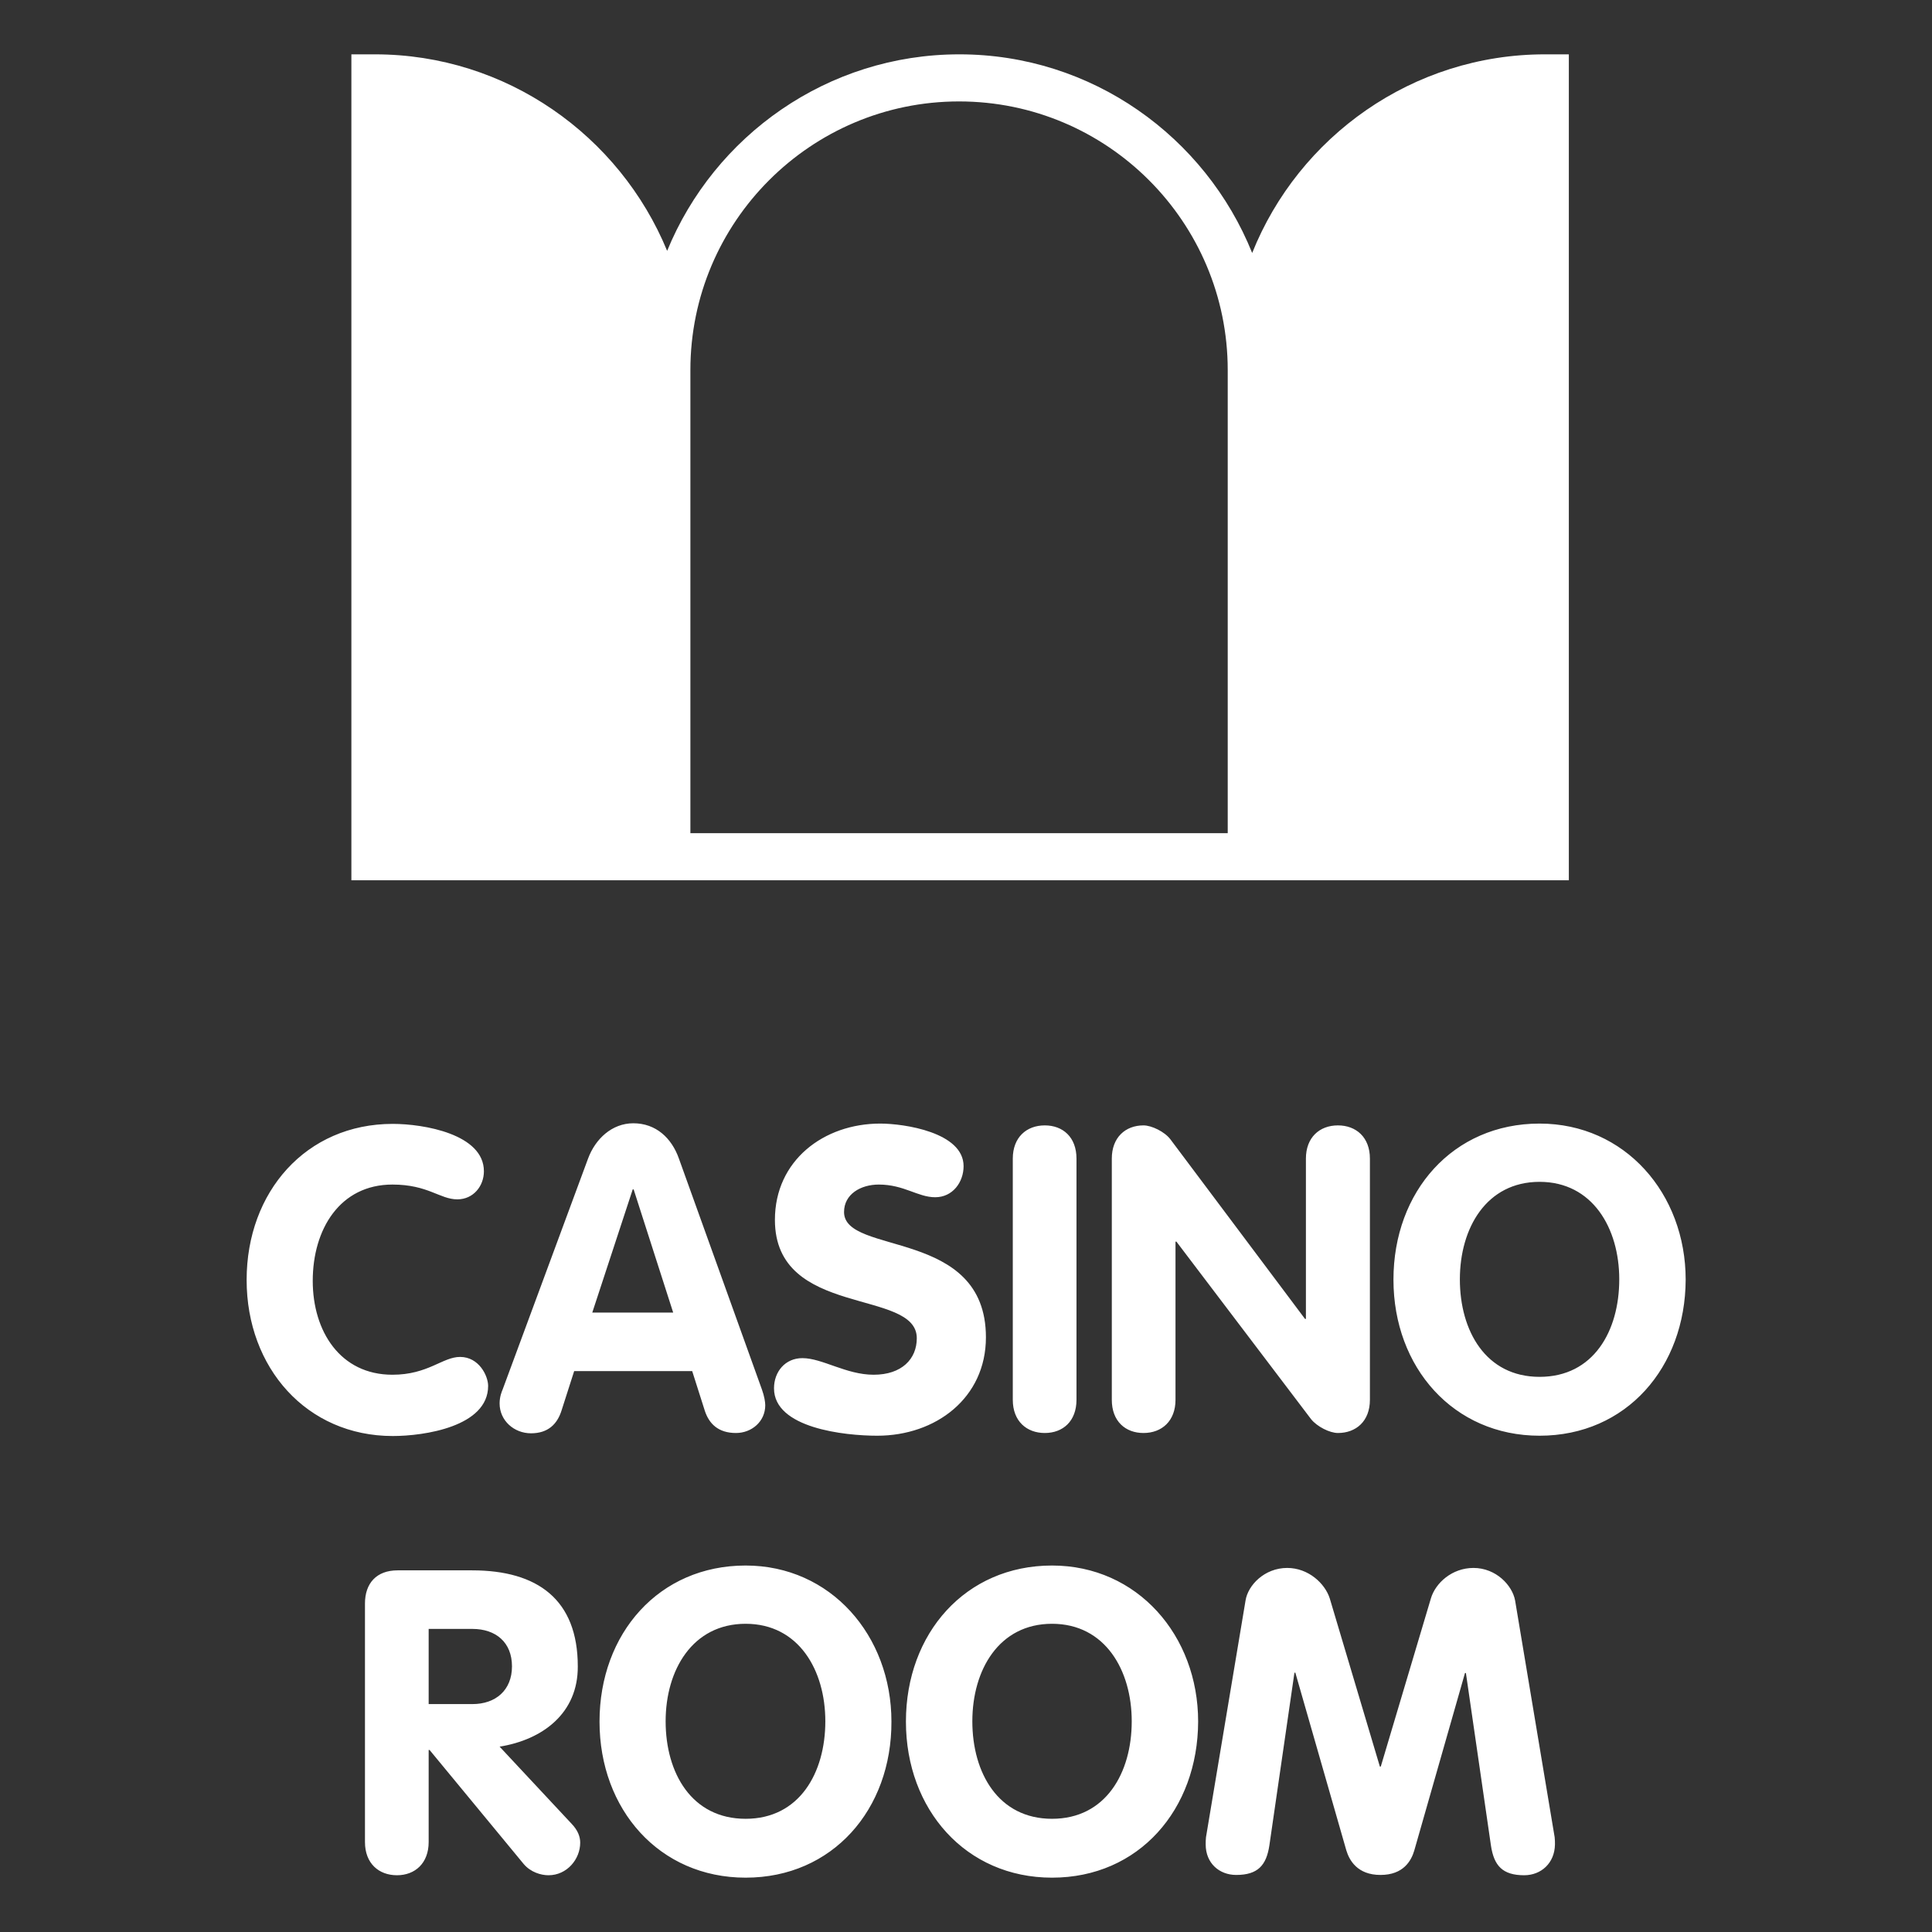 <?xml version="1.0" encoding="utf-8"?>
<!-- Generator: Adobe Illustrator 22.1.0, SVG Export Plug-In . SVG Version: 6.00 Build 0)  -->
<svg version="1.1" id="Layer_1" xmlns="http://www.w3.org/2000/svg" xmlns:xlink="http://www.w3.org/1999/xlink" x="0px" y="0px"
	 viewBox="0 0 640 640" style="enable-background:new 0 0 640 640;" xml:space="preserve">
<rect x="0" y="0" width="640" height="640" fill="#333333" stroke="none"/>
<style type="text/css">
	.st0{fill:#FFFFFF;}
</style>
<g>
	<path class="st0" d="M151.5,397.3c-5.8,0-9.7-4.9-21.5-4.9c-17.4,0-26.4,14.8-26.4,31.9c0,16.7,9.1,31.1,26.4,31.1
		c11.8,0,16.6-5.9,22.4-5.9c6.3,0,9.3,6.3,9.3,9.6c0,13.5-21.2,16.6-31.6,16.6c-28.5,0-48.4-22.6-48.4-51.7
		c0-29.2,19.7-51.7,48.4-51.7c10.3,0,30.2,3.4,30.2,15.7C160.3,392.9,156.8,397.3,151.5,397.3 M243.8,474.7c-5.9,0-8.9-3.1-10.3-7.3
		l-4.2-13.2h-39.1l-4.2,13.1c-1.4,4.4-4.4,7.5-10.1,7.5c-5.6,0-10.4-4.2-10.4-9.9c0-2.2,0.7-3.9,1-4.6l28.3-76.5
		c2.4-6.5,7.9-11.7,15-11.7c7.5,0,12.7,4.9,15.1,11.7l27.5,76.5c0.8,2.2,1.1,4.2,1.1,5.2C253.5,470.9,249,474.7,243.8,474.7
		 M209.9,394h-0.3l-13.4,40.8H223L209.9,394z M309.8,396.6c-5.8,0-10.3-4.2-18.7-4.2c-6,0-11.5,3.2-11.5,9.1c0,14.5,47,5.2,47,41.5
		c0,20.1-16.6,32.6-36,32.6c-10.8,0-34.2-2.5-34.2-15.7c0-5.5,3.7-10,9.4-10c6.6,0,14.5,5.5,23.6,5.5c9.3,0,14.3-5.2,14.3-12.1
		c0-16.6-47-6.6-47-39.2c0-19.7,16.2-31.9,34.9-31.9c7.9,0,27.6,2.9,27.6,14.1C319.2,391.6,315.6,396.6,309.8,396.6 M346.1,474.7
		c-6,0-10.6-3.9-10.6-11v-79.9c0-7,4.5-11,10.6-11c6,0,10.5,3.9,10.5,11v79.9C356.6,470.8,352.1,474.7,346.1,474.7 M443.2,474.7
		c-2.7,0-6.9-2.1-8.9-4.6l-44.6-58.8h-0.3v52.4c0,7-4.5,11-10.6,11c-6,0-10.5-3.9-10.5-11v-79.9c0-7,4.5-11,10.5-11
		c2.7,0,7,2.1,8.9,4.6l44.6,59.5h0.3v-53.1c0-7,4.5-11,10.6-11c6,0,10.6,3.9,10.6,11v79.9C453.8,470.8,449.2,474.7,443.2,474.7
		 M510,475.6c-28.5,0-48.4-22.6-48.4-51.7c0-29.2,19.7-51.7,48.4-51.7c28.3,0,48.4,23.2,48.4,51.7
		C558.3,452.9,538.8,475.6,510,475.6 M510,391.5c-17.6,0-26.4,15.3-26.4,32.3c0,17.1,8.6,32.3,26.4,32.3c17.9,0,26.4-15.2,26.4-32.3
		C536.4,406.8,527.5,391.5,510,391.5"/>
	<path class="st0" d="M165.5,578.6l23.9,25.6c2,2.1,2.8,4.2,2.8,6.2c0,5.5-4.4,10.8-10.5,10.8c-2.5,0-5.9-1-8.2-3.7l-31.2-37.8H142
		v30.5c0,7-4.5,11-10.5,11c-6,0-10.6-3.9-10.6-11v-79c0-6.7,3.8-11,10.8-11h24.7c21.7,0,35,9.7,35,31.8
		C191.5,567.5,179.8,576.3,165.5,578.6 M156.5,539.6H142v24.9h14.5c7.7,0,13.1-4.6,13.1-12.5C169.6,544,164.2,539.6,156.5,539.6
		 M247,622c-28.6,0-48.4-22.6-48.4-51.7c0-29.2,19.7-51.7,48.4-51.7c28.2,0,48.3,23.2,48.3,51.7C295.4,599.4,275.8,622,247,622
		 M247,537.9c-17.6,0-26.5,15.3-26.5,32.3c0,17.1,8.6,32.3,26.5,32.3c17.8,0,26.4-15.2,26.4-32.3C273.4,553.3,264.6,537.9,247,537.9
		 M348.5,622c-28.6,0-48.4-22.6-48.4-51.7c0-29.2,19.7-51.7,48.4-51.7c28.3,0,48.4,23.2,48.4,51.7C396.8,599.4,377.3,622,348.5,622
		 M348.5,537.9c-17.6,0-26.4,15.3-26.4,32.3c0,17.1,8.6,32.3,26.4,32.3c17.8,0,26.4-15.2,26.4-32.3
		C374.9,553.3,366.1,537.9,348.5,537.9 M504.9,621.2c-7.2,0-10-3.2-11-9.8l-8.3-57.2h-0.3L468.5,613c-1,3.4-3.6,8.1-11.2,8.1
		c-7.6,0-10.3-4.8-11.3-8.1l-16.9-58.9h-0.3l-8.3,57.2c-1,6.6-3.8,9.8-11,9.8c-5.6,0-10.1-3.9-10.1-10.1c0-0.7,0-1.6,0.1-2.4
		l13.1-78.4c0.8-5.1,6.3-10.8,13.8-10.8c7,0,12.5,5.1,14.1,10.1l16.6,55.7h0.3l16.6-55.7c1.5-5.1,7-10.1,14.1-10.1
		c7.5,0,12.9,5.8,13.8,10.8l13.1,78.4c0.1,0.8,0.1,1.7,0.1,2.4C515,617.2,510.5,621.2,504.9,621.2"/>
	<path class="st0" d="M511.8,18c-43.9,0-81.6,27.3-97,65.8c-15.5-38.5-53.1-65.8-97-65.8c-43.7,0-81.2,27-96.8,65.1
		C205.3,45,167.8,18,124.2,18h-7.8v273.6h96.8h15.6h178.5h15.1h97.3V18H511.8z M406.7,276h-178V122.6c0-49.1,39.9-89,89-89
		s89,39.9,89,89V276z"/>
</g>
</svg>
